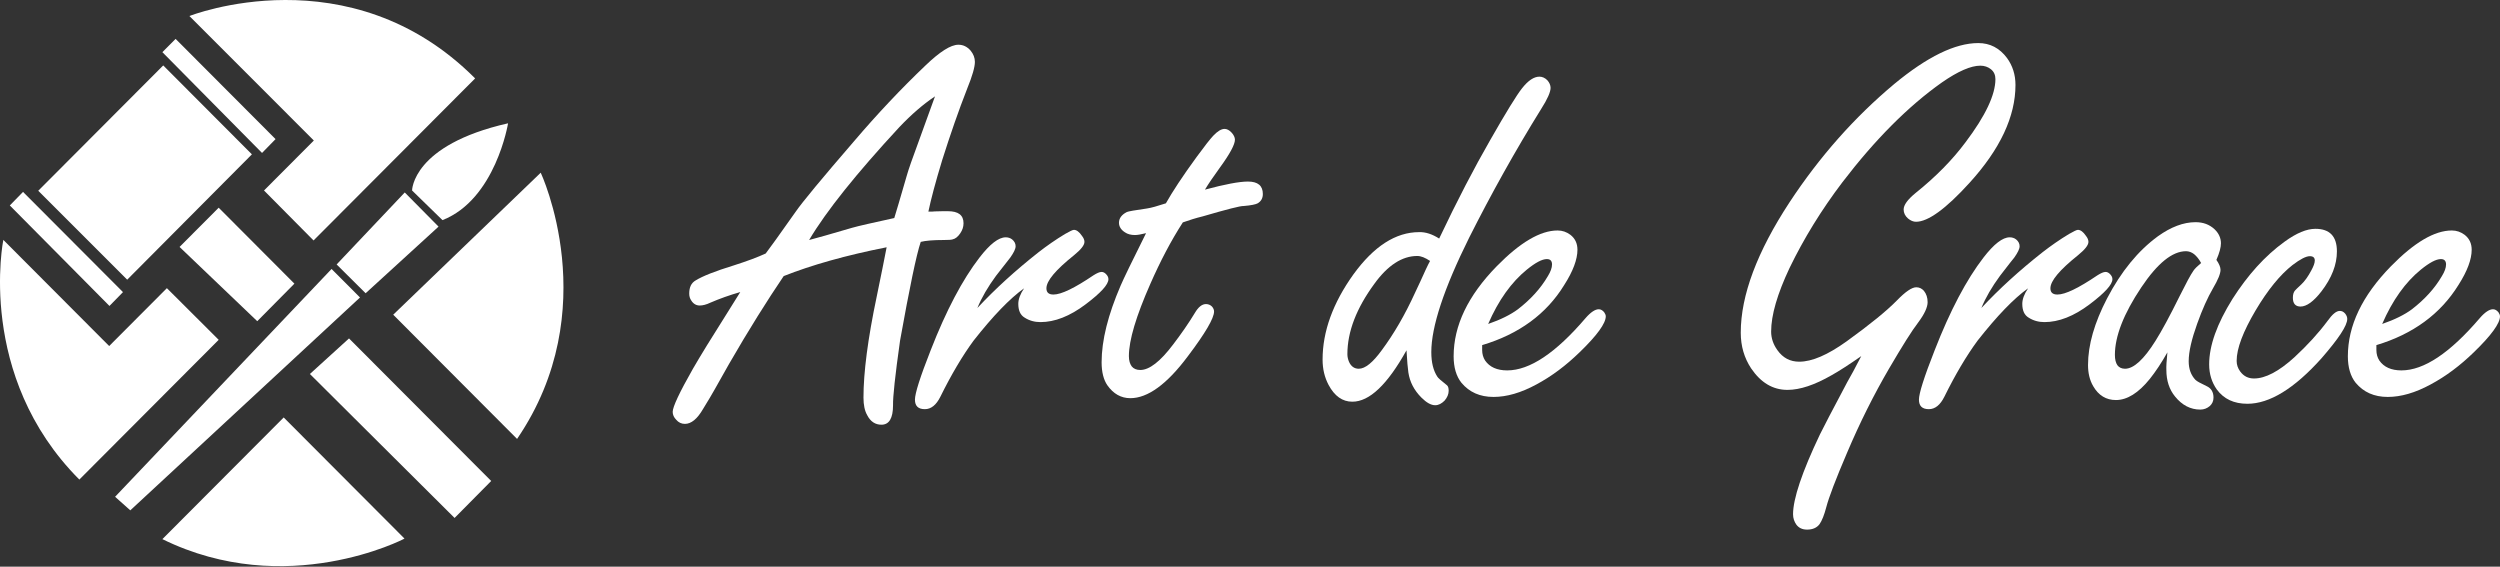 <svg width="300" height="68" viewBox="0 0 300 68" fill="none" xmlns="http://www.w3.org/2000/svg">
<rect x="0" y="0" width="300" height="68" fill="#333333" stroke="none"/>
<path d="M106.396 29.672C101.484 30.642 97.366 31.811 94.043 33.13C92.058 36.065 89.85 39.572 87.469 43.702L85.758 46.737C85.46 47.284 84.989 48.055 84.368 49.075C83.674 50.269 82.955 50.866 82.186 50.866C81.764 50.866 81.417 50.692 81.144 50.368C80.871 50.095 80.722 49.772 80.722 49.423C80.722 48.826 81.541 47.085 83.153 44.249C84.046 42.707 85.385 40.518 87.171 37.707C87.866 36.612 88.412 35.742 88.834 35.045C87.544 35.418 86.353 35.841 85.261 36.314C84.741 36.562 84.319 36.662 83.972 36.662C83.55 36.662 83.203 36.463 82.955 36.065C82.781 35.816 82.707 35.543 82.707 35.219C82.707 34.473 82.955 33.951 83.475 33.652C84.319 33.13 85.832 32.533 88.015 31.861C89.652 31.339 90.917 30.866 91.885 30.418C92.331 29.846 93.522 28.179 95.456 25.443C96.275 24.249 98.632 21.413 102.476 16.96C105.254 13.702 108.107 10.667 111.059 7.856C112.77 6.214 114.085 5.368 115.003 5.368C115.573 5.368 116.045 5.592 116.466 6.065C116.814 6.488 116.987 6.936 116.987 7.433C116.987 8.03 116.69 9.1 116.07 10.617C115.028 13.279 114.036 16.14 113.068 19.199C112.25 21.886 111.704 23.951 111.406 25.393C111.803 25.393 112.051 25.393 112.175 25.368C112.795 25.344 113.316 25.344 113.738 25.344C115.003 25.344 115.623 25.816 115.623 26.786C115.623 27.209 115.499 27.607 115.226 28.005C114.953 28.403 114.656 28.652 114.308 28.727C114.184 28.776 113.812 28.801 113.242 28.801C112.001 28.801 111.084 28.876 110.488 29.025C109.967 30.567 109.149 34.523 108.008 40.866C107.413 45.07 107.14 47.657 107.164 48.627C107.164 50.194 106.693 50.965 105.775 50.965C105.031 50.965 104.461 50.592 104.064 49.821C103.766 49.299 103.617 48.602 103.617 47.707C103.617 44.697 104.138 40.667 105.205 35.592C105.726 33.005 106.147 31.04 106.396 29.672ZM107.313 26.165C107.512 25.543 108.008 23.851 108.802 21.115C109 20.393 109.496 18.975 110.29 16.836C111.084 14.647 111.729 12.881 112.2 11.562C110.786 12.508 109.372 13.727 107.909 15.269C102.799 20.791 99.177 25.294 97.094 28.801C97.887 28.602 99.624 28.105 102.253 27.334C103.022 27.11 104.709 26.737 107.313 26.165Z" fill="white"/>
<path d="M117.285 36.961C119.418 34.672 121.849 32.458 124.627 30.269C125.62 29.498 126.686 28.752 127.802 28.08C128.373 27.756 128.72 27.582 128.869 27.582C129.191 27.582 129.514 27.831 129.836 28.304C130.035 28.552 130.134 28.801 130.134 29.025C130.134 29.423 129.712 29.946 128.894 30.617C126.686 32.383 125.57 33.702 125.57 34.597C125.57 35.095 125.843 35.344 126.413 35.344C127.356 35.344 128.943 34.572 131.226 33.03C131.622 32.781 131.945 32.632 132.193 32.632C132.367 32.632 132.54 32.707 132.714 32.881C132.912 33.08 133.011 33.279 133.011 33.503C133.011 34.15 132.094 35.145 130.283 36.513C128.373 37.956 126.562 38.652 124.851 38.652C124.156 38.652 123.511 38.478 122.941 38.105C122.444 37.806 122.196 37.259 122.196 36.463C122.196 35.916 122.42 35.294 122.891 34.597C121.179 35.816 119.17 37.906 116.838 40.866C115.499 42.682 114.16 44.946 112.845 47.607C112.349 48.602 111.729 49.1 110.984 49.1C110.191 49.1 109.794 48.727 109.794 47.956C109.794 47.209 110.414 45.244 111.679 42.035C113.539 37.259 115.499 33.553 117.533 30.916C118.798 29.274 119.84 28.478 120.683 28.478C120.956 28.478 121.229 28.552 121.452 28.727C121.725 28.951 121.874 29.224 121.874 29.548C121.874 29.871 121.651 30.319 121.229 30.916C121.155 31.015 120.559 31.762 119.517 33.105C118.55 34.423 117.806 35.692 117.285 36.961Z" fill="white"/>
<path d="M141.941 26.687C140.527 28.876 139.238 31.339 138.047 34.05C136.335 37.931 135.467 40.816 135.467 42.732C135.467 43.279 135.591 43.677 135.814 43.975C136.038 44.249 136.385 44.398 136.831 44.398C137.923 44.398 139.238 43.378 140.775 41.339C141.743 40.07 142.611 38.826 143.38 37.557C143.802 36.836 144.248 36.488 144.719 36.488C144.992 36.488 145.24 36.587 145.439 36.786C145.612 36.985 145.687 37.184 145.687 37.383C145.687 38.179 144.645 39.97 142.537 42.757C140.031 46.115 137.724 47.781 135.641 47.781C134.525 47.781 133.607 47.259 132.887 46.239C132.441 45.592 132.193 44.672 132.193 43.478C132.193 40.841 132.962 37.781 134.475 34.274C134.847 33.403 135.864 31.314 137.526 27.98C136.931 28.13 136.484 28.204 136.187 28.204C135.74 28.204 135.318 28.105 134.996 27.881C134.525 27.582 134.277 27.184 134.277 26.737C134.277 26.189 134.599 25.766 135.219 25.443C135.393 25.368 136.187 25.219 137.625 25.02C138.146 24.945 138.915 24.722 139.907 24.398C140.676 23.03 141.892 21.164 143.603 18.826C144.546 17.533 145.216 16.687 145.588 16.289C146.109 15.742 146.555 15.468 146.952 15.468C147.225 15.468 147.522 15.617 147.795 15.916C148.043 16.189 148.192 16.488 148.192 16.761C148.192 17.334 147.597 18.453 146.381 20.12C145.588 21.214 144.992 22.085 144.595 22.756C147.002 22.11 148.713 21.786 149.755 21.786C150.946 21.786 151.541 22.284 151.541 23.279C151.541 23.776 151.342 24.149 150.921 24.398C150.698 24.523 150.152 24.647 149.234 24.722C148.862 24.697 147.225 25.12 144.323 25.965C143.504 26.164 142.71 26.413 141.941 26.687Z" fill="white"/>
<path d="M172.7 28.627C174.858 24.075 176.917 20.12 178.851 16.761C180.712 13.503 181.977 11.438 182.647 10.592C183.391 9.647 184.085 9.199 184.73 9.199C185.078 9.199 185.4 9.348 185.673 9.622C185.921 9.896 186.07 10.219 186.07 10.543C186.07 11.04 185.698 11.886 184.953 13.055C181.803 18.13 178.926 23.304 176.296 28.528C173.27 34.622 171.757 39.199 171.757 42.259C171.757 43.503 172.005 44.473 172.476 45.194C172.551 45.344 172.948 45.692 173.642 46.239C173.766 46.339 173.841 46.562 173.841 46.886C173.841 47.309 173.667 47.707 173.345 48.08C172.997 48.428 172.625 48.627 172.228 48.627C171.732 48.627 171.187 48.329 170.566 47.707C169.698 46.836 169.177 45.841 169.004 44.697C168.929 44.224 168.855 43.329 168.781 42.035C166.498 46.14 164.34 48.204 162.282 48.204C161.091 48.204 160.148 47.533 159.429 46.189C158.958 45.294 158.71 44.299 158.71 43.154C158.71 39.771 159.95 36.363 162.406 32.931C164.861 29.547 167.491 27.856 170.294 27.856C171.087 27.831 171.881 28.105 172.7 28.627ZM171.608 31.314C171.013 30.916 170.517 30.717 170.07 30.717C168.26 30.717 166.523 31.836 164.911 34.075C162.778 36.985 161.686 39.796 161.686 42.508C161.686 42.831 161.761 43.13 161.885 43.428C162.133 43.975 162.53 44.249 163.051 44.249C163.819 44.249 164.737 43.503 165.804 42.035C167.267 40.07 168.607 37.757 169.822 35.095C170.244 34.174 170.69 33.279 171.087 32.358L171.385 31.737L171.608 31.314Z" fill="white"/>
<path d="M177.859 41.413V42.01C177.859 42.483 177.983 42.906 178.207 43.254C178.752 44.05 179.645 44.448 180.861 44.448C183.564 44.448 186.69 42.358 190.262 38.179C190.882 37.458 191.428 37.11 191.849 37.11C192.097 37.11 192.296 37.234 192.494 37.458C192.618 37.632 192.693 37.806 192.693 37.956C192.693 38.801 191.651 40.244 189.567 42.259C187.93 43.851 186.219 45.145 184.358 46.14C182.523 47.135 180.811 47.632 179.224 47.632C177.586 47.632 176.321 47.06 175.379 45.941C174.759 45.169 174.436 44.1 174.436 42.757C174.436 39.075 176.148 35.493 179.596 31.96C182.399 29.1 184.83 27.657 186.913 27.657C187.484 27.657 187.98 27.831 188.451 28.179C189.022 28.627 189.294 29.224 189.294 29.97C189.294 31.115 188.774 32.533 187.707 34.199C185.574 37.682 182.275 40.095 177.859 41.413ZM178.579 38.876C180.092 38.353 181.282 37.757 182.151 37.11C183.664 35.941 184.879 34.622 185.747 33.13C186.07 32.607 186.243 32.135 186.243 31.737C186.243 31.314 186.045 31.09 185.623 31.09C185.053 31.09 184.259 31.513 183.217 32.358C181.382 33.851 179.819 36.015 178.579 38.876Z" fill="white"/>
<path d="M223.352 42.732C221.888 43.752 220.698 44.523 219.805 45.02C217.771 46.189 216.01 46.786 214.496 46.786C212.735 46.786 211.297 45.916 210.131 44.199C209.312 42.956 208.891 41.538 208.891 39.921C208.891 35.443 210.85 30.219 214.745 24.274C218.366 18.776 222.558 14.05 227.321 10.07C231.265 6.811 234.613 5.169 237.392 5.169C238.806 5.169 239.947 5.766 240.84 6.96C241.509 7.881 241.857 8.951 241.857 10.194C241.857 13.975 240.021 17.906 236.325 21.96C233.497 25.07 231.364 26.612 229.925 26.612C229.603 26.612 229.28 26.488 228.958 26.214C228.611 25.916 228.437 25.543 228.437 25.145C228.437 24.597 228.908 23.951 229.876 23.154C232.331 21.189 234.316 19.15 235.854 17.085C238.26 13.901 239.45 11.364 239.45 9.498C239.45 9 239.277 8.602 238.905 8.304C238.557 8.03 238.136 7.881 237.64 7.881C236.499 7.881 234.961 8.553 233.026 9.896C229.007 12.732 225.014 16.737 221.095 21.861C218.565 25.194 216.456 28.627 214.745 32.16C213.281 35.269 212.537 37.806 212.537 39.796C212.537 40.568 212.785 41.314 213.281 42.01C213.951 42.956 214.819 43.403 215.91 43.403C217.448 43.403 219.333 42.582 221.591 40.965C224.419 38.926 226.428 37.284 227.643 36.04C228.66 34.995 229.429 34.473 229.95 34.473C230.322 34.473 230.62 34.622 230.868 34.896C231.166 35.269 231.314 35.717 231.314 36.264C231.314 36.861 230.942 37.682 230.198 38.677C229.429 39.672 228.263 41.538 226.676 44.249C224.865 47.359 223.178 50.717 221.64 54.349C220.276 57.533 219.458 59.697 219.16 60.841C218.912 61.786 218.639 62.483 218.341 62.906C218.019 63.329 217.523 63.553 216.853 63.553C216.282 63.553 215.861 63.354 215.563 62.956C215.315 62.607 215.166 62.184 215.166 61.712C215.166 59.871 216.233 56.662 218.391 52.135C218.738 51.413 219.83 49.324 221.665 45.866C222.062 45.194 222.633 44.125 223.352 42.732Z" fill="white"/>
<path d="M237.764 36.961C239.897 34.672 242.328 32.458 245.106 30.269C246.098 29.498 247.165 28.752 248.281 28.08C248.852 27.756 249.199 27.582 249.348 27.582C249.67 27.582 249.993 27.831 250.315 28.304C250.514 28.552 250.613 28.801 250.613 29.025C250.613 29.423 250.191 29.946 249.373 30.617C247.165 32.383 246.049 33.702 246.049 34.597C246.049 35.095 246.322 35.344 246.892 35.344C247.835 35.344 249.422 34.572 251.704 33.03C252.101 32.781 252.424 32.632 252.672 32.632C252.845 32.632 253.019 32.707 253.193 32.881C253.391 33.08 253.49 33.279 253.49 33.503C253.49 34.15 252.572 35.145 250.762 36.513C248.852 37.956 247.041 38.652 245.329 38.652C244.635 38.652 243.99 38.478 243.419 38.105C242.923 37.806 242.675 37.259 242.675 36.463C242.675 35.916 242.898 35.294 243.37 34.597C241.658 35.816 239.649 37.906 237.317 40.866C235.978 42.682 234.638 44.946 233.324 47.607C232.828 48.602 232.207 49.1 231.463 49.1C230.669 49.1 230.273 48.727 230.273 47.956C230.273 47.209 230.893 45.244 232.158 42.035C234.018 37.259 235.978 33.553 238.012 30.916C239.277 29.274 240.319 28.478 241.162 28.478C241.435 28.478 241.708 28.552 241.931 28.727C242.204 28.951 242.353 29.224 242.353 29.548C242.353 29.871 242.129 30.319 241.708 30.916C241.609 31.015 241.038 31.762 239.996 33.105C239.029 34.423 238.285 35.692 237.764 36.961Z" fill="white"/>
<path d="M260.088 42.284C259.369 43.553 258.675 44.597 257.98 45.468C256.616 47.16 255.251 48.005 253.912 48.005C252.746 48.005 251.828 47.458 251.183 46.339C250.762 45.617 250.563 44.772 250.563 43.801C250.563 41.388 251.332 38.727 252.845 35.816C254.532 32.582 256.566 30.095 258.947 28.354C260.51 27.234 262.023 26.662 263.462 26.662C264.38 26.662 265.124 26.936 265.744 27.508C266.265 28.005 266.513 28.577 266.513 29.199C266.513 29.672 266.339 30.344 265.967 31.189C266.29 31.637 266.463 32.06 266.463 32.383C266.463 32.831 266.166 33.577 265.546 34.622C264.925 35.692 264.281 37.11 263.66 38.851C262.991 40.717 262.643 42.209 262.643 43.354C262.643 44.274 262.916 45.02 263.462 45.592C263.611 45.742 264.057 45.99 264.801 46.339C265.347 46.587 265.62 47.06 265.62 47.707C265.62 48.13 265.471 48.453 265.174 48.727C264.851 49 264.479 49.15 264.032 49.15C262.867 49.15 261.85 48.627 261.006 47.582C260.312 46.737 259.964 45.667 259.964 44.398C259.94 44 259.989 43.304 260.088 42.284ZM264.132 31.562C263.884 31.09 263.586 30.742 263.288 30.493C262.991 30.269 262.668 30.145 262.321 30.145C260.684 30.145 258.898 31.587 256.963 34.473C254.83 37.657 253.788 40.368 253.788 42.582C253.788 43.13 253.887 43.528 254.086 43.826C254.284 44.1 254.606 44.249 255.003 44.249C256.045 44.249 257.261 43.13 258.65 40.916C259.419 39.697 260.386 37.906 261.552 35.543C262.321 34 262.867 32.98 263.214 32.483C263.363 32.259 263.685 31.936 264.132 31.562Z" fill="white"/>
<path d="M277.849 27.458C279.561 27.458 280.429 28.354 280.429 30.169C280.429 31.762 279.809 33.353 278.568 34.971C277.626 36.189 276.782 36.786 276.063 36.786C275.468 36.786 275.145 36.438 275.145 35.742C275.145 35.368 275.22 35.07 275.393 34.871C275.468 34.796 275.716 34.523 276.162 34.125C276.559 33.752 276.956 33.204 277.353 32.458C277.626 31.96 277.775 31.562 277.775 31.264C277.775 30.916 277.576 30.742 277.179 30.742C276.733 30.742 276.038 31.09 275.096 31.811C273.632 32.956 272.144 34.772 270.68 37.234C269.167 39.796 268.398 41.811 268.398 43.304C268.398 43.776 268.547 44.199 268.82 44.572C269.242 45.145 269.787 45.418 270.482 45.418C271.846 45.418 273.458 44.572 275.319 42.881C276.906 41.413 278.221 39.971 279.312 38.503C279.883 37.707 280.354 37.309 280.776 37.309C281.024 37.309 281.222 37.408 281.421 37.632C281.595 37.856 281.669 38.055 281.669 38.279C281.669 39.075 280.627 40.642 278.593 42.98C275.319 46.637 272.342 48.453 269.688 48.453C268.076 48.453 266.86 47.881 266.017 46.737C265.422 45.891 265.099 44.896 265.099 43.727C265.099 41.463 266.042 38.851 267.902 35.866C269.713 33.03 271.772 30.717 274.153 29C275.592 27.956 276.807 27.458 277.849 27.458Z" fill="white"/>
<path d="M285.167 41.413V42.01C285.167 42.483 285.291 42.906 285.514 43.254C286.06 44.05 286.952 44.448 288.168 44.448C290.872 44.448 293.997 42.358 297.569 38.179C298.189 37.458 298.735 37.11 299.157 37.11C299.405 37.11 299.603 37.234 299.802 37.458C299.926 37.632 300 37.806 300 37.956C300 38.801 298.958 40.244 296.875 42.259C295.237 43.851 293.526 45.145 291.665 46.14C289.83 47.135 288.118 47.632 286.531 47.632C284.894 47.632 283.629 47.06 282.686 45.941C282.066 45.169 281.743 44.1 281.743 42.757C281.743 39.075 283.455 35.493 286.903 31.96C289.706 29.1 292.137 27.657 294.22 27.657C294.791 27.657 295.287 27.831 295.758 28.179C296.329 28.627 296.602 29.224 296.602 29.97C296.602 31.115 296.081 32.533 295.014 34.199C292.856 37.682 289.557 40.095 285.167 41.413ZM285.861 38.876C287.374 38.353 288.565 37.757 289.433 37.11C290.946 35.941 292.162 34.622 293.03 33.13C293.352 32.607 293.526 32.135 293.526 31.737C293.526 31.314 293.327 31.09 292.906 31.09C292.335 31.09 291.541 31.513 290.5 32.358C288.664 33.851 287.101 36.015 285.861 38.876Z" fill="white"/>
<path d="M13.811 59.614L39.788 32.276L43.2 35.698L15.635 61.241L13.811 59.614Z" fill="white"/>
<path d="M43.875 35.19L40.396 31.734L48.571 23.096L52.625 27.195L43.875 35.19Z" fill="white"/>
<path d="M53.097 26.416L49.449 22.858C49.449 22.858 49.449 17.404 60.968 14.796C60.968 14.796 59.482 23.909 53.097 26.416Z" fill="white"/>
<path d="M54.55 62.155L58.942 57.718L41.882 40.61L37.187 44.878L54.55 62.155Z" fill="white"/>
<path d="M30.87 38.543L35.329 34.038L26.242 24.925L21.547 29.634L30.87 38.543Z" fill="white"/>
<path d="M13.135 36.714L14.757 35.054L2.764 23.028L1.177 24.654L13.135 36.714Z" fill="white"/>
<path d="M31.444 18.353L33.066 16.693L21.073 4.667L19.486 6.259L31.444 18.353Z" fill="white"/>
<path d="M15.263 33.563L4.589 22.892L19.587 7.851L30.228 18.522L15.263 33.563Z" fill="white"/>
<path d="M31.681 22.858L37.66 16.862L22.729 1.923C22.729 1.923 41.95 -5.7 57.016 9.409L37.626 28.855L31.681 22.858Z" fill="white"/>
<path d="M20.026 34.58L13.101 41.524L0.4 28.787C0.4 28.787 -2.911 45.081 9.521 57.548L26.242 40.779L20.026 34.58Z" fill="white"/>
<path d="M19.486 64.696L34.045 50.095L48.537 64.628C48.537 64.662 34.349 72.013 19.486 64.696Z" fill="white"/>
<path d="M62.049 52.67L47.186 37.764L64.887 20.724C64.887 20.724 72.623 37.188 62.049 52.67Z" fill="white"/>
</svg>
